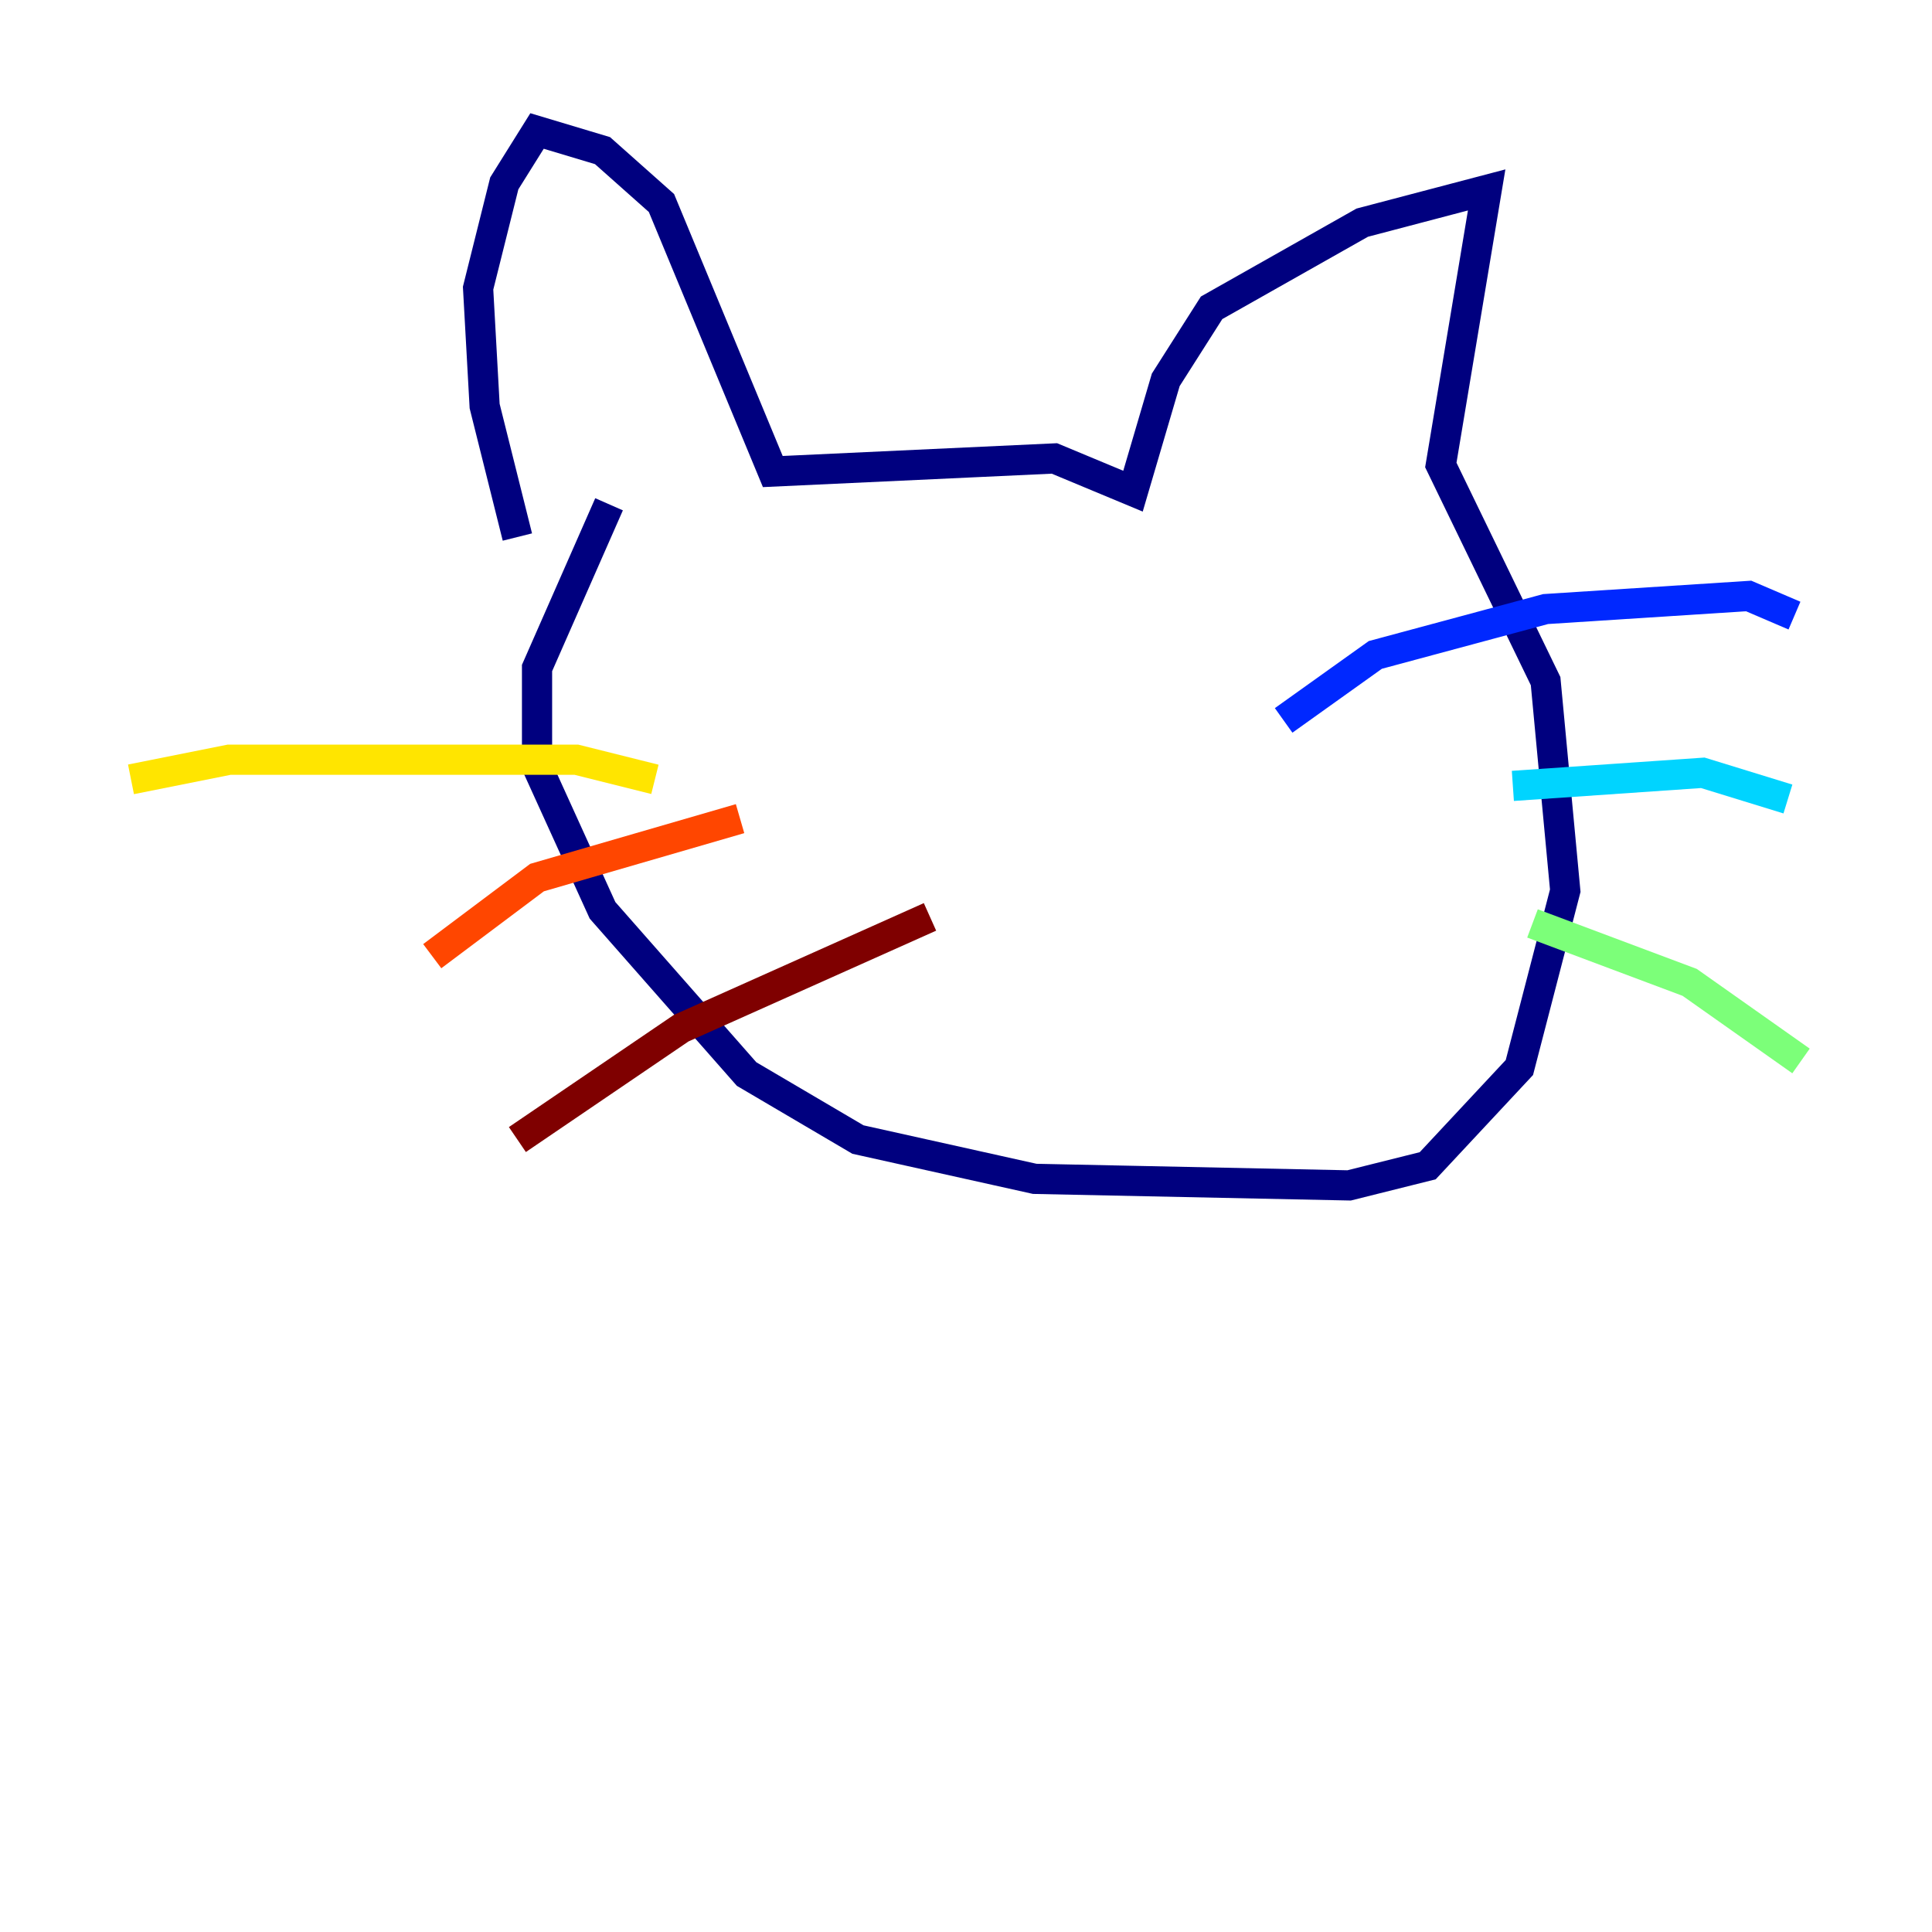 <?xml version="1.0" encoding="utf-8" ?>
<svg baseProfile="tiny" height="128" version="1.2" viewBox="0,0,128,128" width="128" xmlns="http://www.w3.org/2000/svg" xmlns:ev="http://www.w3.org/2001/xml-events" xmlns:xlink="http://www.w3.org/1999/xlink"><defs /><polyline fill="none" points="34.278,35.58 32.108,26.902 31.675,19.091 33.41,12.149 35.58,8.678 39.919,9.98 43.824,13.451 51.2,31.241 69.858,30.373 75.064,32.542 77.234,25.166 80.271,20.393 90.251,14.752 98.495,12.583 95.458,30.807 102.4,45.125 103.702,59.01 100.664,70.725 94.59,77.234 89.383,78.536 68.556,78.102 56.841,75.498 49.464,71.159 39.919,60.312 35.58,50.766 35.58,44.258 40.352,33.41" stroke="#00007f" stroke-width="2" /><polyline fill="none" points="85.044,47.729 91.119,43.39 102.4,40.352 115.851,39.485 118.888,40.786" stroke="#0028ff" stroke-width="2" /><polyline fill="none" points="100.231,52.068 112.814,51.2 118.454,52.936" stroke="#00d4ff" stroke-width="2" /><polyline fill="none" points="101.532,61.18 111.946,65.085 119.322,70.291" stroke="#7cff79" stroke-width="2" /><polyline fill="none" points="43.39,51.634 38.183,50.332 15.186,50.332 8.678,51.634" stroke="#ffe500" stroke-width="2" /><polyline fill="none" points="49.031,54.237 35.58,58.142 28.637,63.349" stroke="#ff4600" stroke-width="2" /><polyline fill="none" points="61.614,60.746 45.125,68.122 34.278,75.498" stroke="#7f0000" stroke-width="2" /></svg>